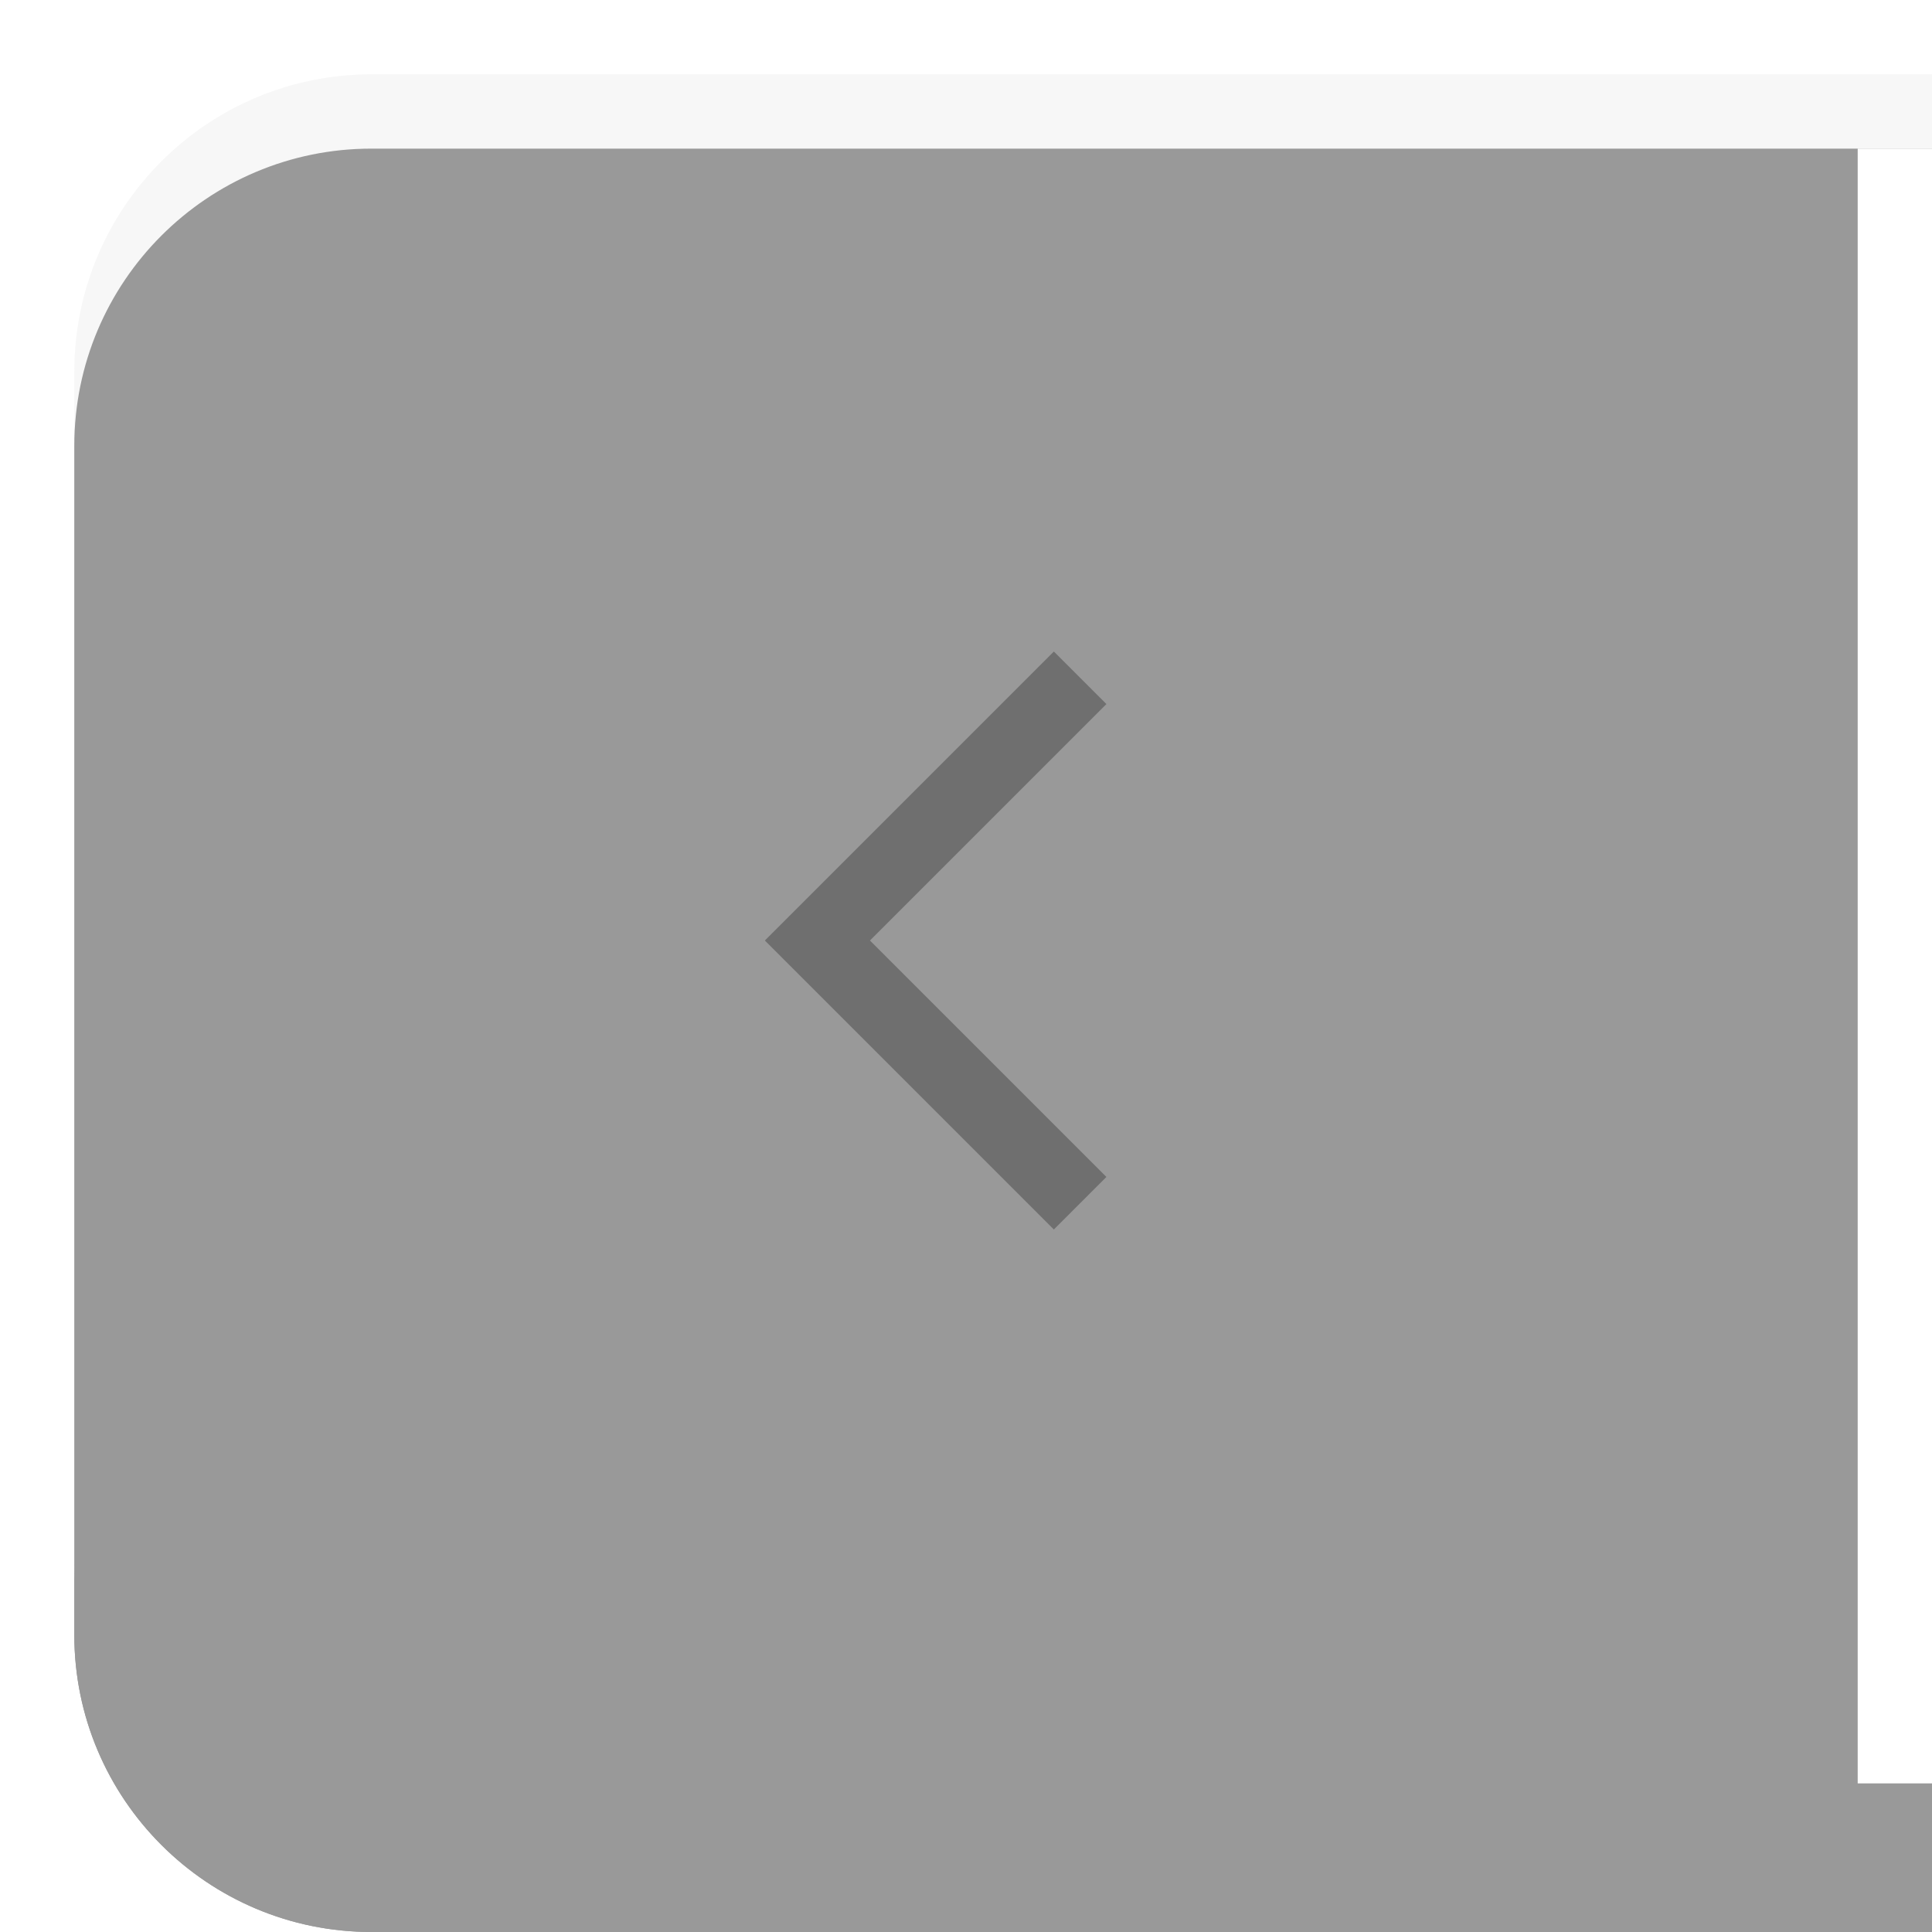<?xml version="1.0" encoding="UTF-8"?>
<svg width="26px" height="26px" viewBox="0 0 26 26" version="1.1" xmlns="http://www.w3.org/2000/svg" xmlns:xlink="http://www.w3.org/1999/xlink">
    <!-- Generator: Sketch 48.2 (47327) - http://www.bohemiancoding.com/sketch -->
    <title>backward_insensitive</title>
    <desc>Created with Sketch.</desc>
    <defs>
        <linearGradient x1="50%" y1="0%" x2="50%" y2="100%" id="linearGradient-1">
            <stop stop-color="#FFFFFF" offset="0%"></stop>
            <stop stop-color="#FDFDFD" offset="100%"></stop>
        </linearGradient>
        <path d="M0,4 L0,20 C2.705415e-16,22.209 1.791,24 4,24 L25,24 L25,0 L4,0 C1.791,4.05812251e-16 -2.705415e-16,1.791 0,4 Z" id="path-2"></path>
        <filter x="-2.0%" y="-2.1%" width="104.0%" height="108.3%" filterUnits="objectBoundingBox" id="filter-3">
            <feOffset dx="0" dy="1" in="SourceAlpha" result="shadowOffsetOuter1"></feOffset>
            <feComposite in="shadowOffsetOuter1" in2="SourceAlpha" operator="out" result="shadowOffsetOuter1"></feComposite>
            <feColorMatrix values="0 0 0 0 0   0 0 0 0 0   0 0 0 0 0  0 0 0 0.02 0" type="matrix" in="shadowOffsetOuter1"></feColorMatrix>
        </filter>
        <filter x="-2.0%" y="-2.1%" width="104.0%" height="108.3%" filterUnits="objectBoundingBox" id="filter-4">
            <feOffset dx="0" dy="1" in="SourceAlpha" result="shadowOffsetInner1"></feOffset>
            <feComposite in="shadowOffsetInner1" in2="SourceAlpha" operator="arithmetic" k2="-1" k3="1" result="shadowInnerInner1"></feComposite>
            <feColorMatrix values="0 0 0 0 1   0 0 0 0 1   0 0 0 0 1  0 0 0 0.6 0" type="matrix" in="shadowInnerInner1"></feColorMatrix>
        </filter>
    </defs>
    <g id="DUI_浅色" stroke="none" stroke-width="1" fill="none" fill-rule="evenodd" transform="translate(-120, -361)">
        <g id="backward_insensitive" transform="translate(121, 362)">
            <g id="前进后退" opacity="0.4">
                <use fill="black" fill-opacity="1" filter="url(#filter-3)" xlink:href="#path-2"></use>
                <use fill="url(#linearGradient-1)" fill-rule="evenodd" xlink:href="#path-2"></use>
                <use fill="black" fill-opacity="1" filter="url(#filter-4)" xlink:href="#path-2"></use>
                <path stroke-opacity="0.08" stroke="#000000" stroke-width="1" d="M24.5,23.5 L24.5,0.5 L4,0.5 C2.067,0.5 0.5,2.067 0.5,4 L0.5,20 C0.5,21.933 2.067,23.5 4,23.5 L24.5,23.5 Z"></path>
            </g>
            <rect id="Rectangle" fill="#FFFFFF" x="24" y="1" width="1" height="22"></rect>
            <polyline id="backward" stroke="#303030" opacity="0.4" transform="translate(13.536, 11.657) rotate(-45) translate(-13.536, -11.657) " points="16.036 9.157 11.036 9.157 11.036 14.157"></polyline>
        </g>
    </g>
</svg>